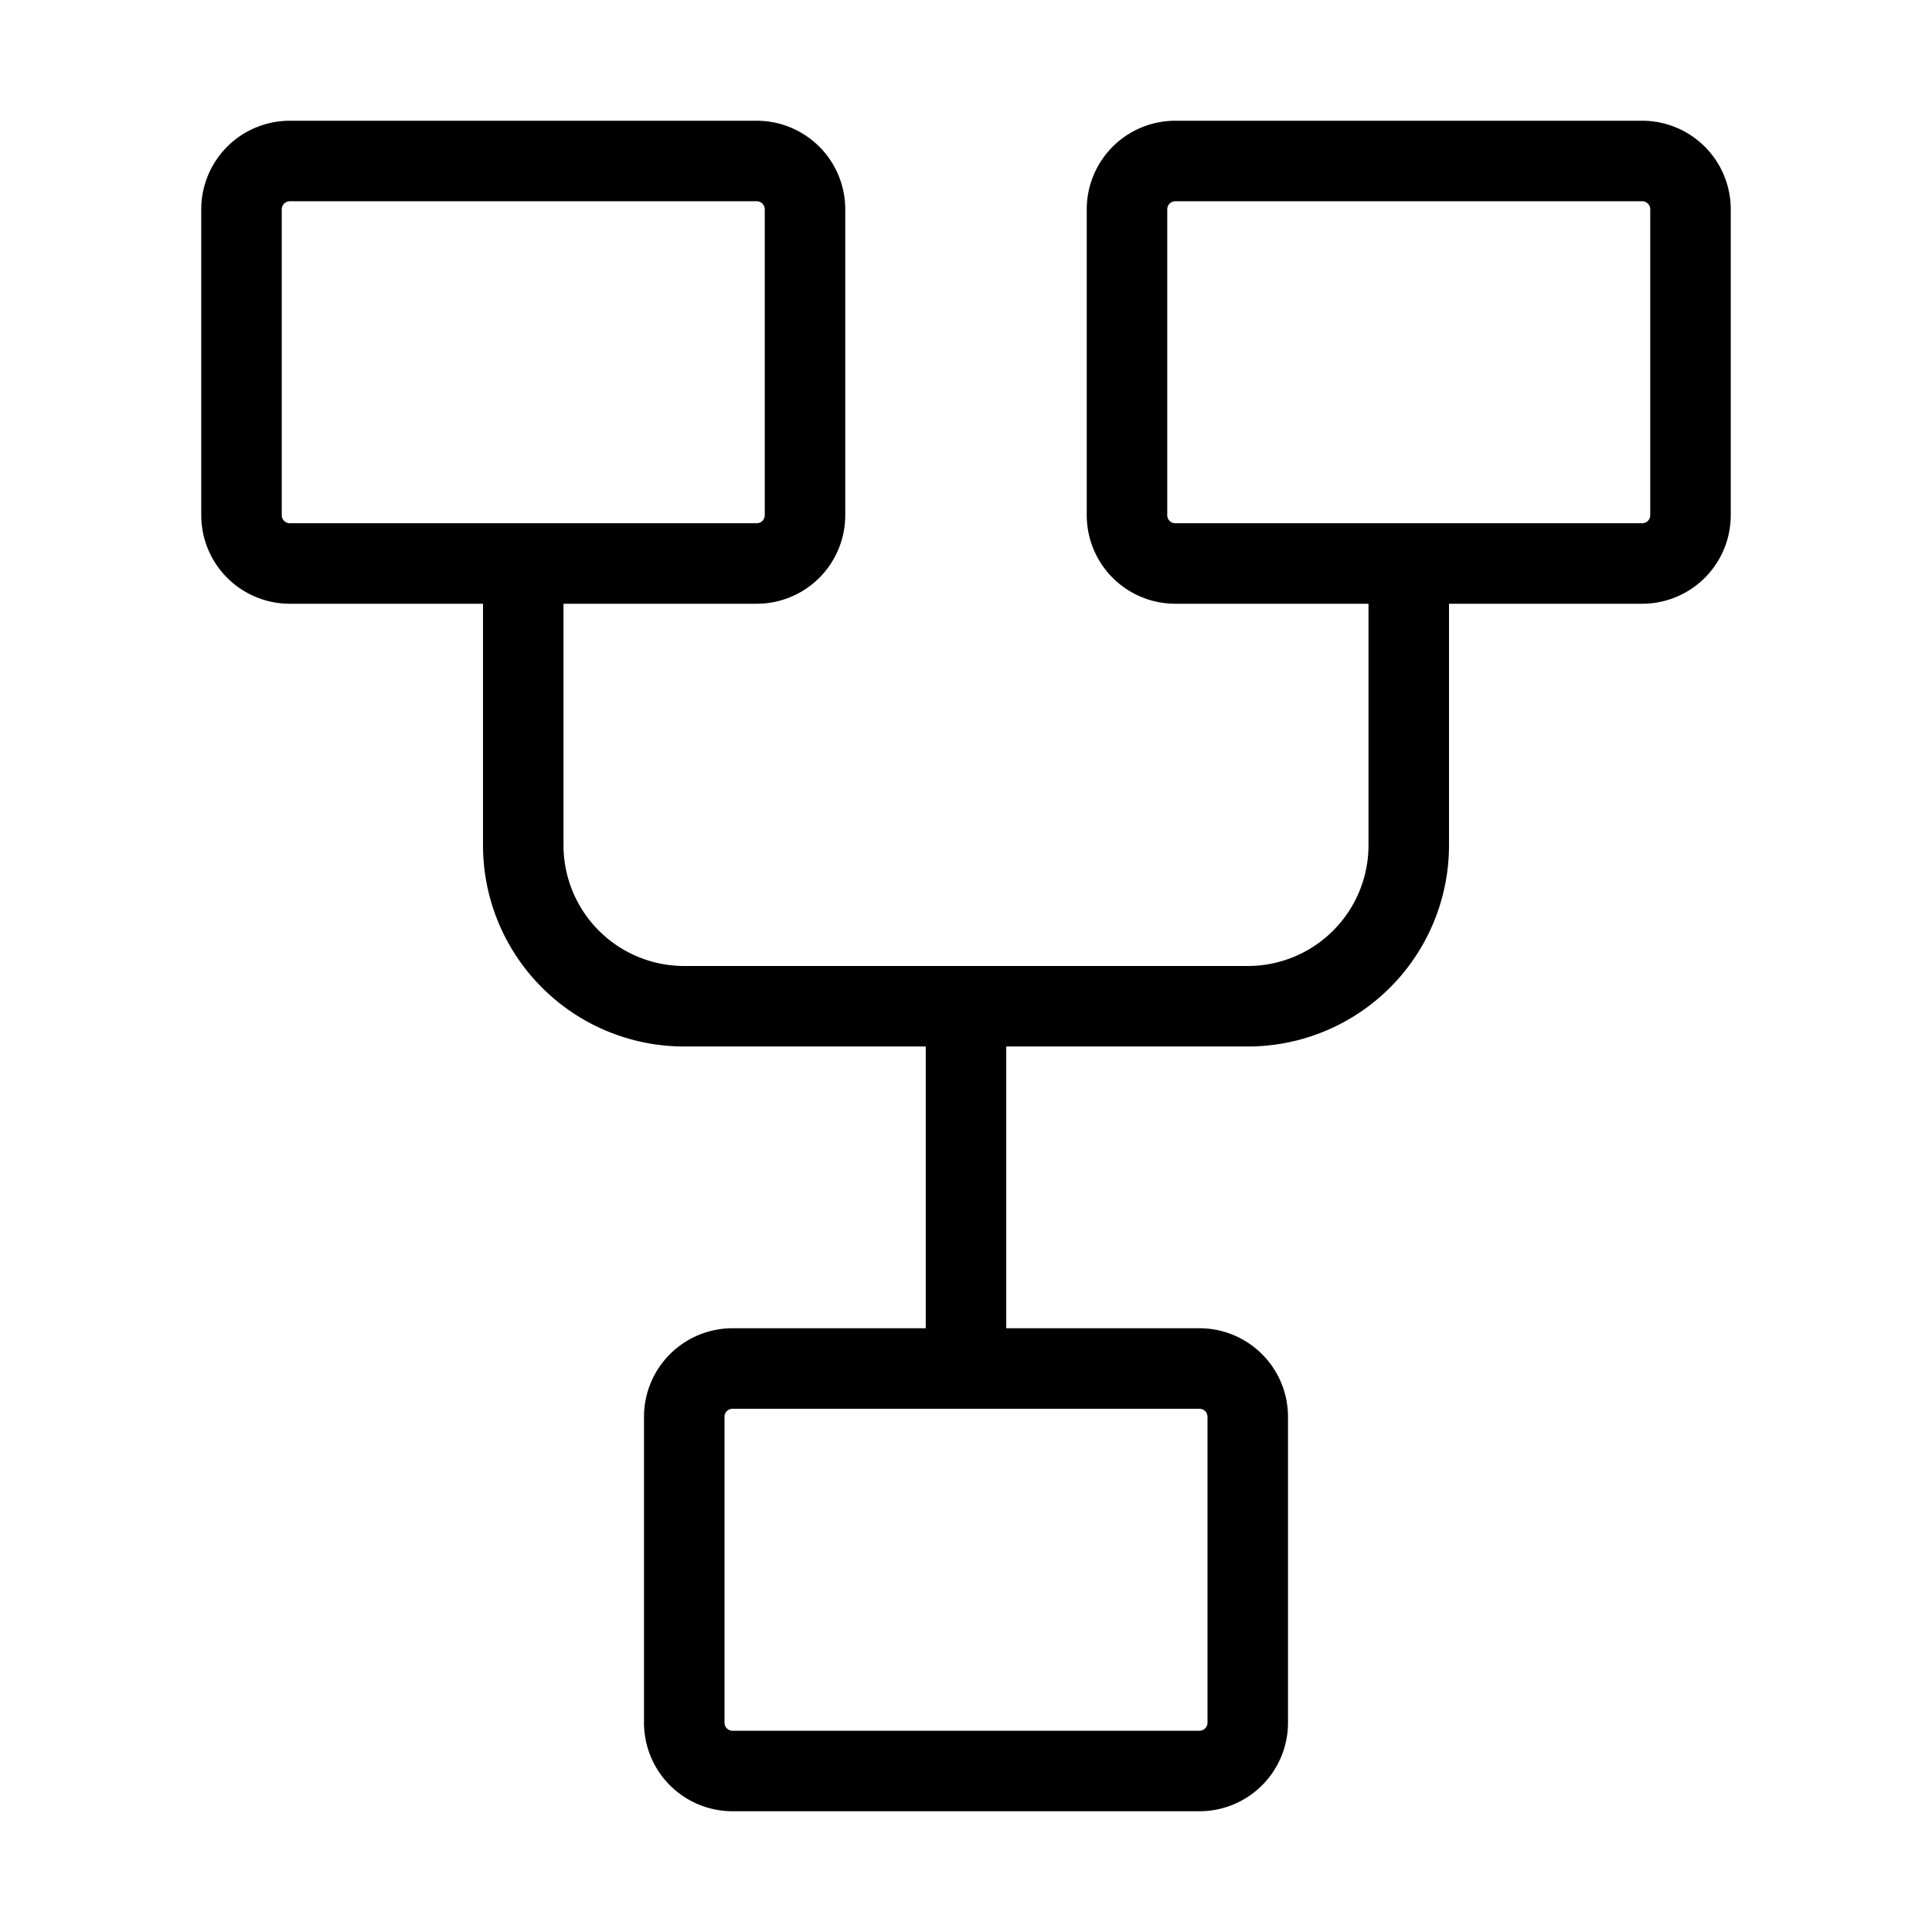 <svg width="32" height="32" fill="none" stroke="currentColor" stroke-width="1" viewBox="0 0 24 24" xmlns="http://www.w3.org/2000/svg">
   <path d="M9.4 2H3.6a.6.6 0 0 0-.6.6v3.8a.6.6 0 0 0 .6.6h5.8a.6.6 0 0 0 .6-.6V2.6a.6.6 0 0 0-.6-.6Z"></path>
   <path d="M14.9 17H9.1a.6.6 0 0 0-.6.6v3.8a.6.6 0 0 0 .6.6h5.8a.6.6 0 0 0 .6-.6v-3.8a.6.6 0 0 0-.6-.6Z"></path>
   <path d="M20.4 2h-5.8a.6.6 0 0 0-.6.6v3.8a.6.6 0 0 0 .6.6h5.8a.6.6 0 0 0 .6-.6V2.6a.6.6 0 0 0-.6-.6Z"></path>
   <path d="M6.5 7v3.5a2 2 0 0 0 2 2h7a2 2 0 0 0 2-2V7"></path>
   <path d="M12 12.5V17"></path>
</svg>